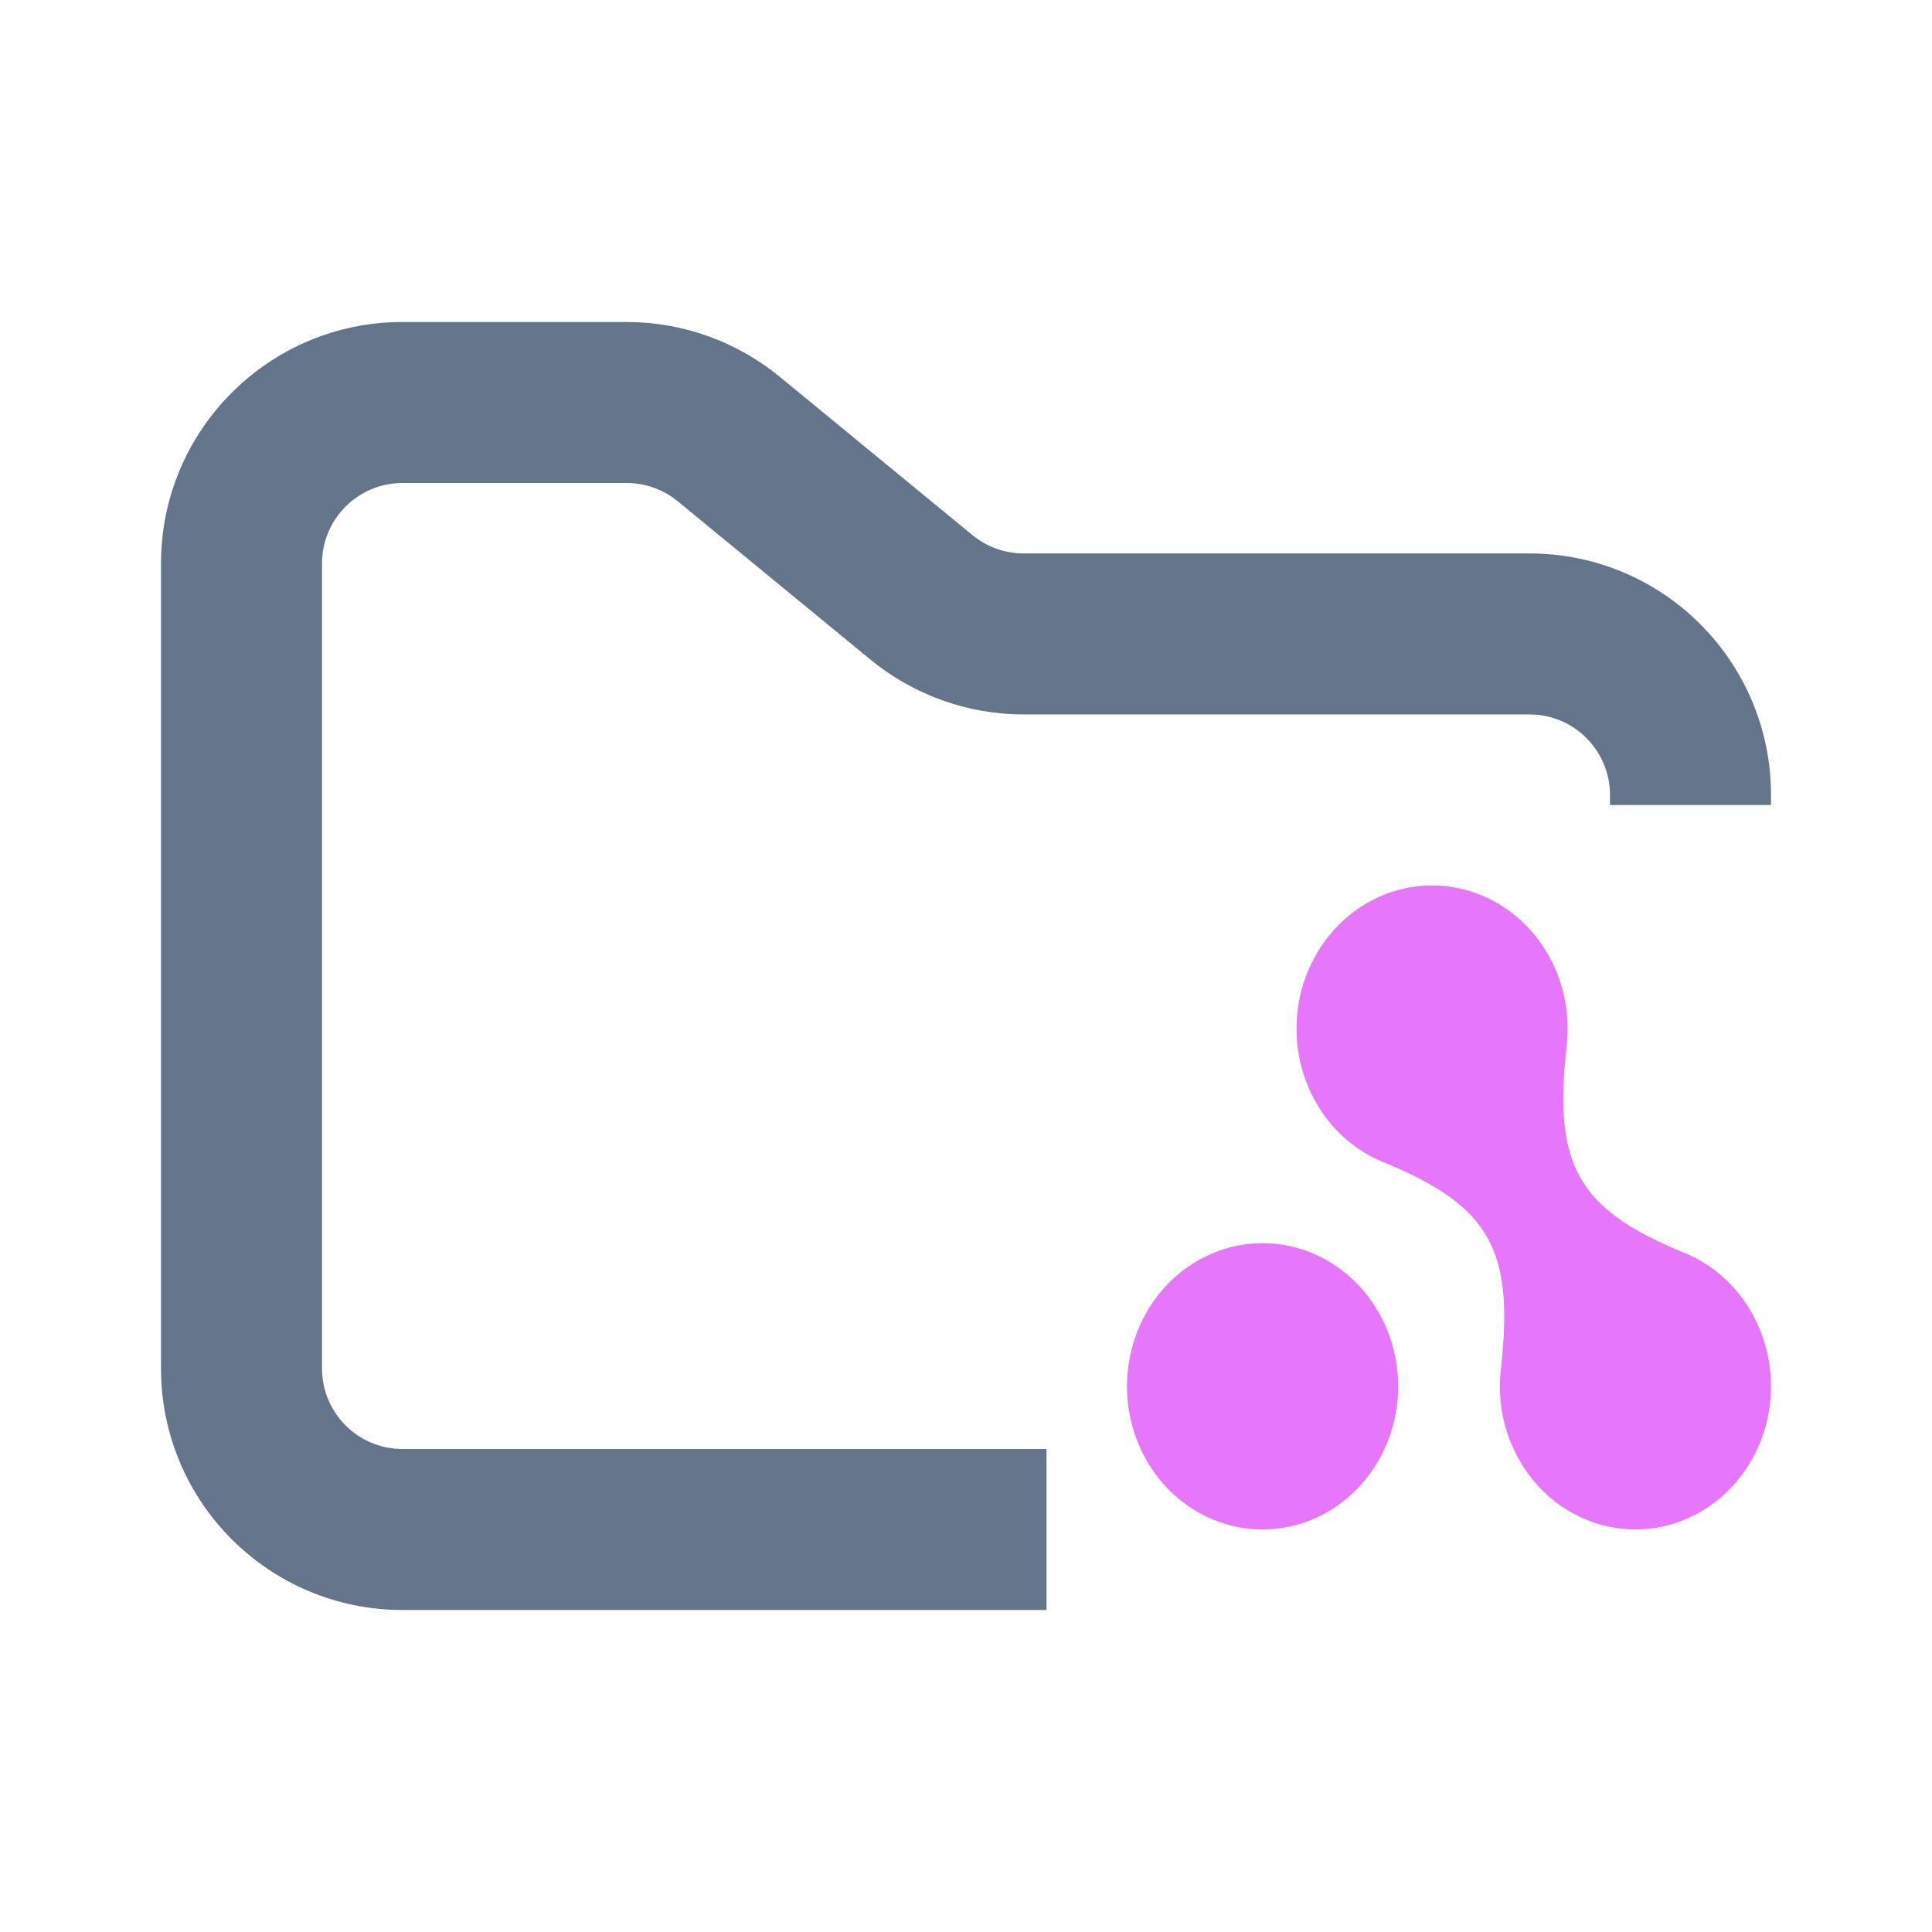 <svg width="24" height="24" viewBox="0 0 24 24" fill="none" xmlns="http://www.w3.org/2000/svg">
<path fill-rule="evenodd" clip-rule="evenodd" d="M5 4C3.343 4 2 5.343 2 7V17C2 18.657 3.343 20 5 20H13V18H5C4.448 18 4 17.552 4 17V7C4 6.448 4.448 6 5 6H7.784C8.015 6 8.24 6.08 8.419 6.227L10.812 8.193C11.349 8.634 12.022 8.875 12.716 8.875H19C19.552 8.875 20 9.323 20 9.875V10H22V9.875C22 8.218 20.657 6.875 19 6.875H12.716C12.485 6.875 12.26 6.795 12.081 6.648L9.688 4.682C9.151 4.241 8.478 4 7.784 4H5Z" fill="#64748B"/>
<path d="M17.369 17.222C17.369 17.693 17.191 18.146 16.875 18.479C16.559 18.813 16.131 19 15.684 19C15.238 19 14.809 18.813 14.493 18.479C14.178 18.146 14 17.693 14 17.222C14 16.75 14.178 16.298 14.493 15.964C14.809 15.631 15.238 15.443 15.684 15.443C16.131 15.443 16.559 15.631 16.875 15.964C17.191 16.298 17.369 16.75 17.369 17.222ZM19.459 13.012C19.501 12.68 19.453 12.342 19.321 12.037C19.189 11.733 18.978 11.474 18.712 11.29C18.446 11.107 18.137 11.006 17.82 11C17.502 10.994 17.19 11.083 16.918 11.257C16.646 11.431 16.427 11.682 16.285 11.981C16.142 12.281 16.083 12.617 16.114 12.951C16.145 13.284 16.264 13.602 16.459 13.867C16.653 14.132 16.915 14.333 17.213 14.448C18.504 14.984 18.808 15.525 18.647 16.986C18.605 17.318 18.652 17.656 18.785 17.961C18.917 18.266 19.128 18.525 19.393 18.709C19.659 18.892 19.968 18.993 20.286 18.999C20.603 19.005 20.916 18.916 21.187 18.743C21.459 18.57 21.679 18.318 21.821 18.019C21.964 17.719 22.023 17.383 21.992 17.049C21.961 16.716 21.842 16.398 21.648 16.133C21.453 15.868 21.192 15.666 20.893 15.551C19.602 15.015 19.297 14.473 19.46 13.012H19.459Z" fill="#E676FA"/>
</svg>
